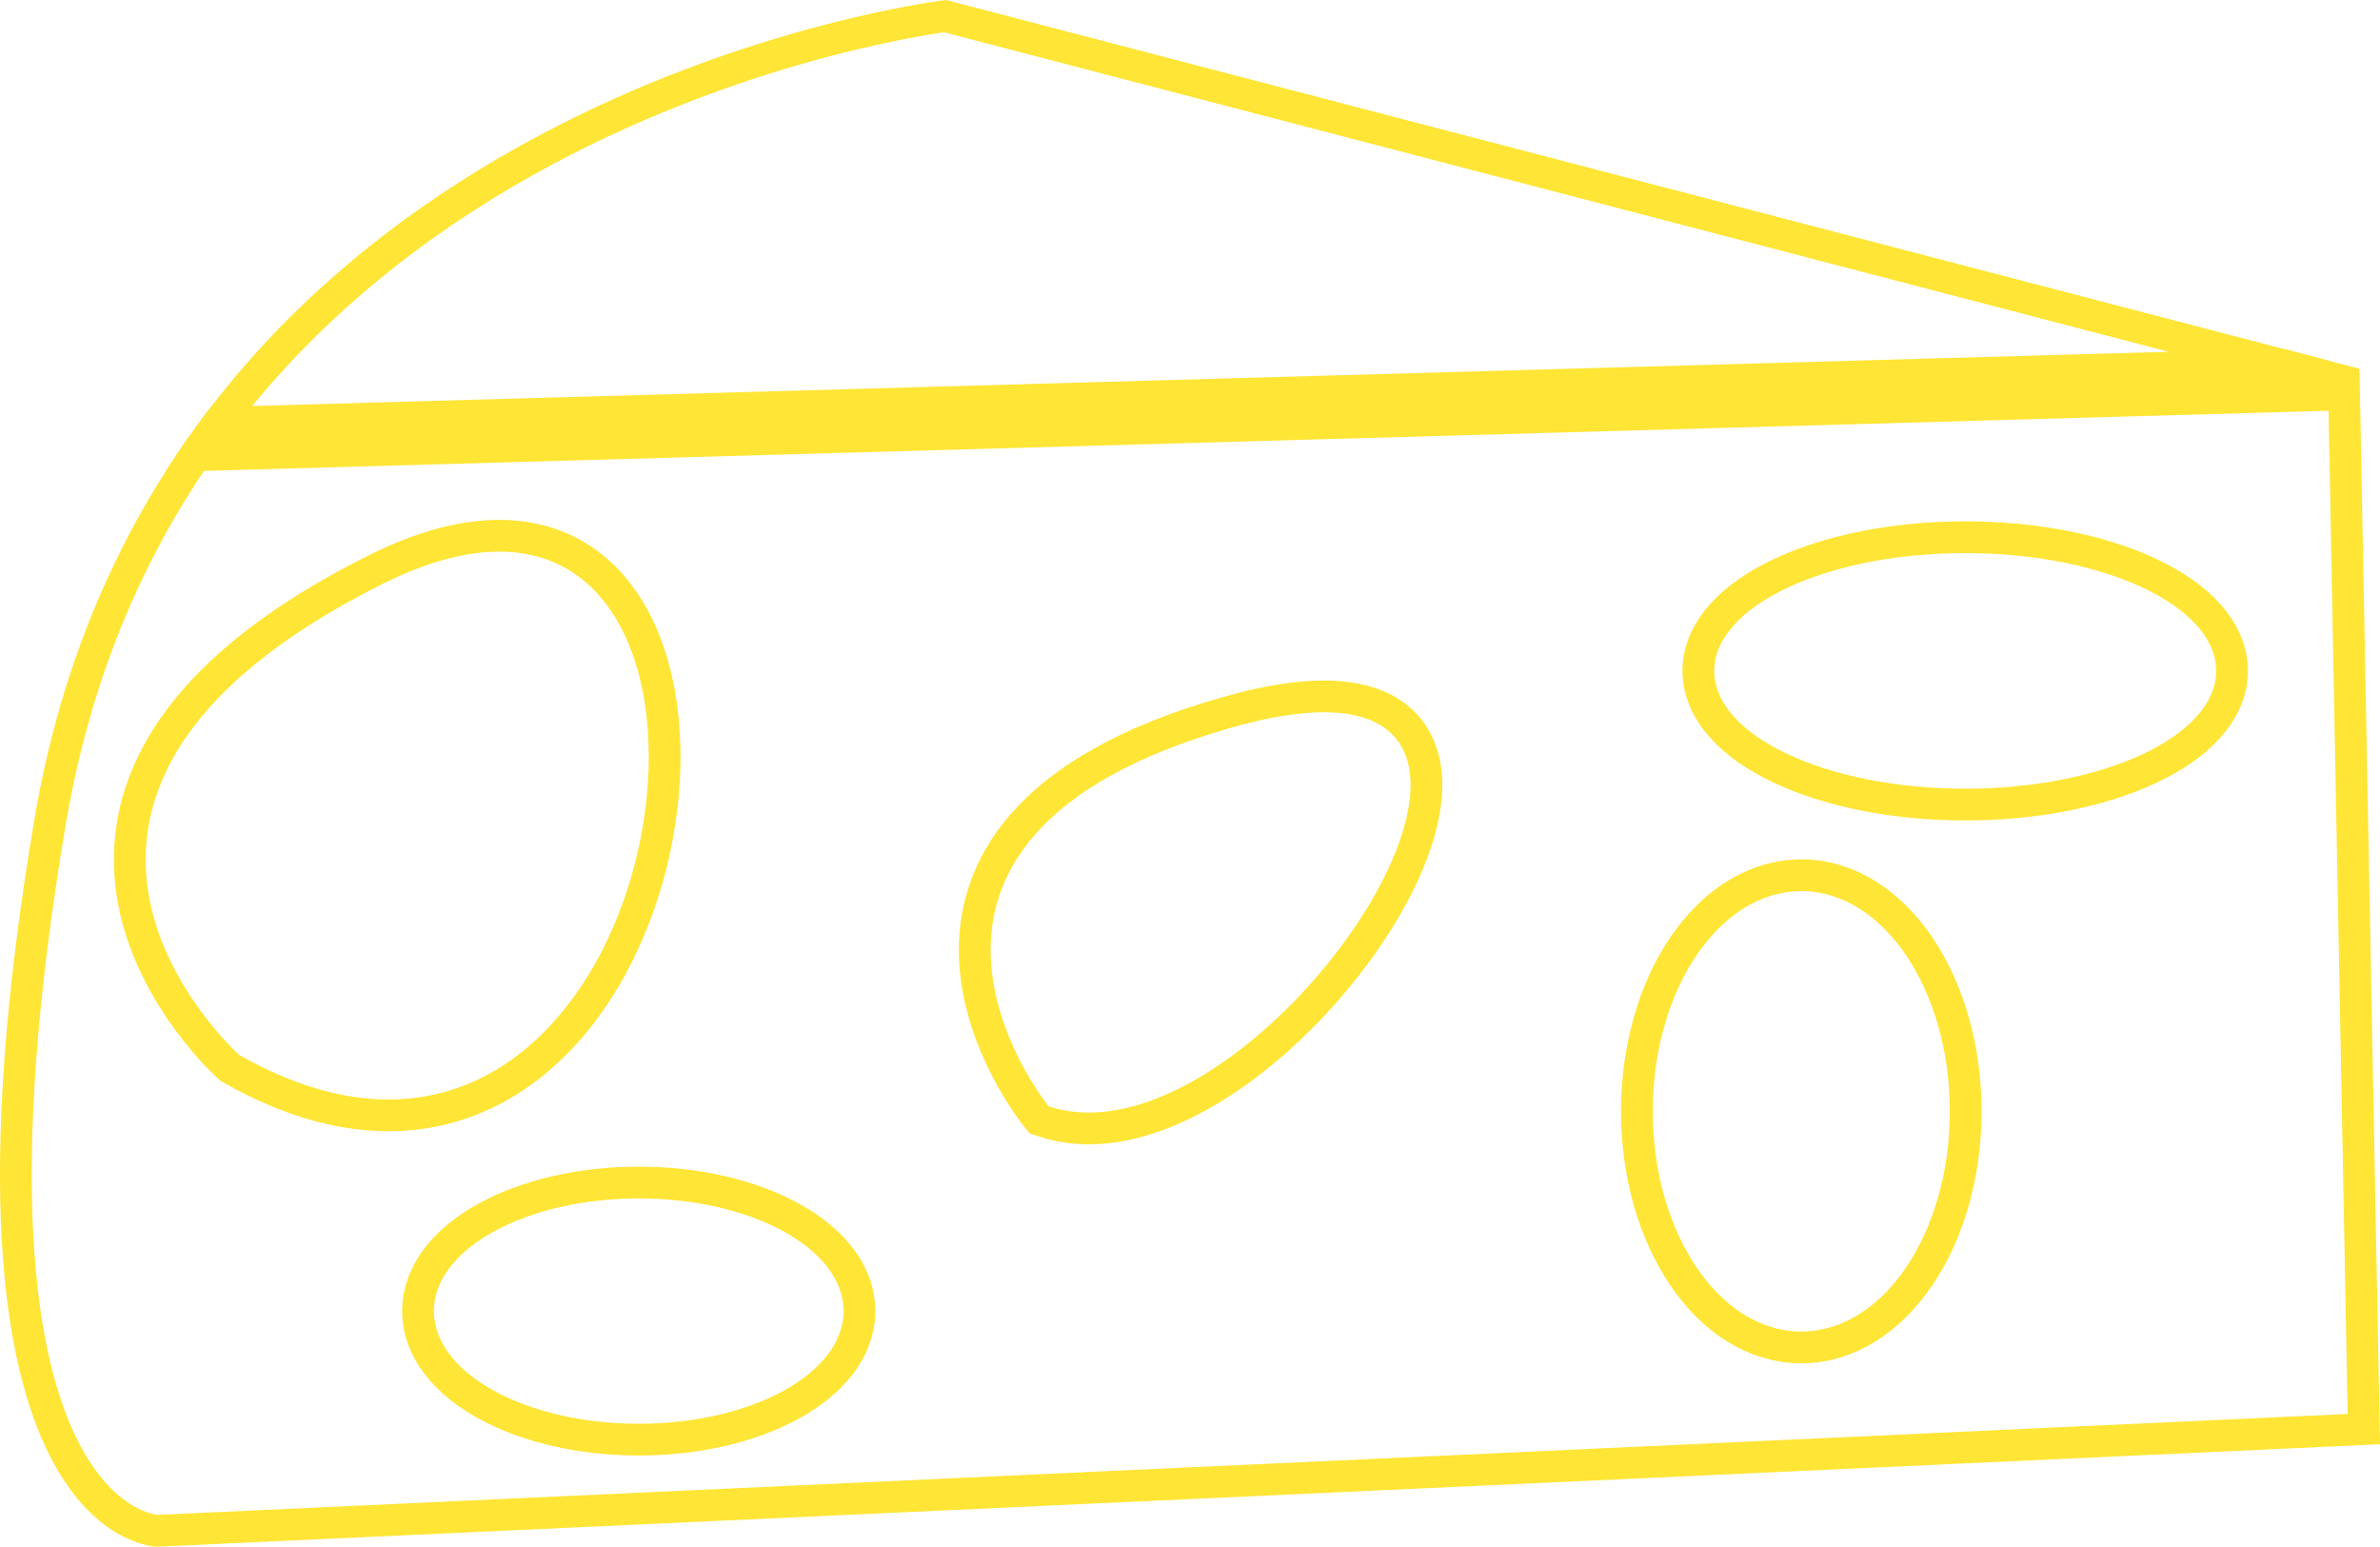 <?xml version="1.0" encoding="UTF-8" standalone="no"?>
<!-- Created with Inkscape (http://www.inkscape.org/) -->

<svg
   width="82.45mm"
   height="53.581mm"
   viewBox="0 0 82.45 53.581"
   version="1.1"
   id="svg1"
   xmlns:xlink="http://www.w3.org/1999/xlink"
   xmlns="http://www.w3.org/2000/svg"
   xmlns:svg="http://www.w3.org/2000/svg">
  <defs
     id="defs1">
    <clipPath
       clipPathUnits="userSpaceOnUse"
       id="clipPath14">
      <use
         x="0"
         y="0"
         xlink:href="#g13"
         id="use14" />
    </clipPath>
  </defs>
  <g
     id="layer1"
     transform="translate(-30.743,-40.806)">
    <g
       id="g14"
       clip-path="url(#clipPath14)"
       style="stroke:#ffe535;stroke-width:2.2;stroke-dasharray:none;stroke-opacity:1">
      <g
         id="g13"
         style="stroke:#ffe535;stroke-width:2.2;stroke-dasharray:none;stroke-opacity:1">
        <path
           style="fill:#ebe110;fill-opacity:0;stroke:#ffe535;stroke-width:2.2;stroke-dasharray:none;stroke-opacity:1"
           d="m 63.516,40.806 c 0,0 -27.323,3.194 -31.581,28.387 -4.258,25.194 4.258,25.194 4.258,25.194 l 77,-3.548 -0.71,-37.258 z"
           id="path1" />
        <path
           style="fill:#ebe110;fill-opacity:0;stroke:#ffe535;stroke-width:2.2;stroke-dasharray:none;stroke-opacity:1"
           d="m 111.419,53.935 -75.226,2.129 z"
           id="path3" />
        <path
           style="fill:#ebe110;fill-opacity:0;stroke:#ffe535;stroke-width:2.2;stroke-dasharray:none;stroke-opacity:1"
           d="m 39.032,77.355 c 0,0 -9.935,-8.871 4.968,-16.323 14.903,-7.452 10.645,25.194 -4.968,16.323 z"
           id="path6" />
        <path
           style="fill:#ebe110;fill-opacity:0;stroke:#ffe535;stroke-width:2.2;stroke-dasharray:none;stroke-opacity:1"
           d="m 67.065,79.129 c 0,0 -7.452,-9.226 6.387,-13.129 13.839,-3.903 1.065,15.613 -6.387,13.129 z"
           id="path8" />
        <ellipse
           style="fill:#ebe110;fill-opacity:0;stroke:#ffe535;stroke-width:2.2;stroke-dasharray:none;stroke-opacity:1"
           id="path9"
           cx="93.145"
           cy="79.306"
           rx="5.145"
           ry="7.629" />
        <ellipse
           style="fill:#ebe110;fill-opacity:0;stroke:#ffe535;stroke-width:2.2;stroke-dasharray:none;stroke-opacity:1"
           id="path10"
           cx="98.823"
           cy="64.048"
           rx="8.694"
           ry="4.081" />
        <ellipse
           style="fill:#ebe110;fill-opacity:0;stroke:#ffe535;stroke-width:2.2;stroke-dasharray:none;stroke-opacity:1"
           id="path12"
           cx="52.871"
           cy="86.226"
           rx="7.097"
           ry="3.903" />
      </g>
    </g>
  </g>
</svg>
